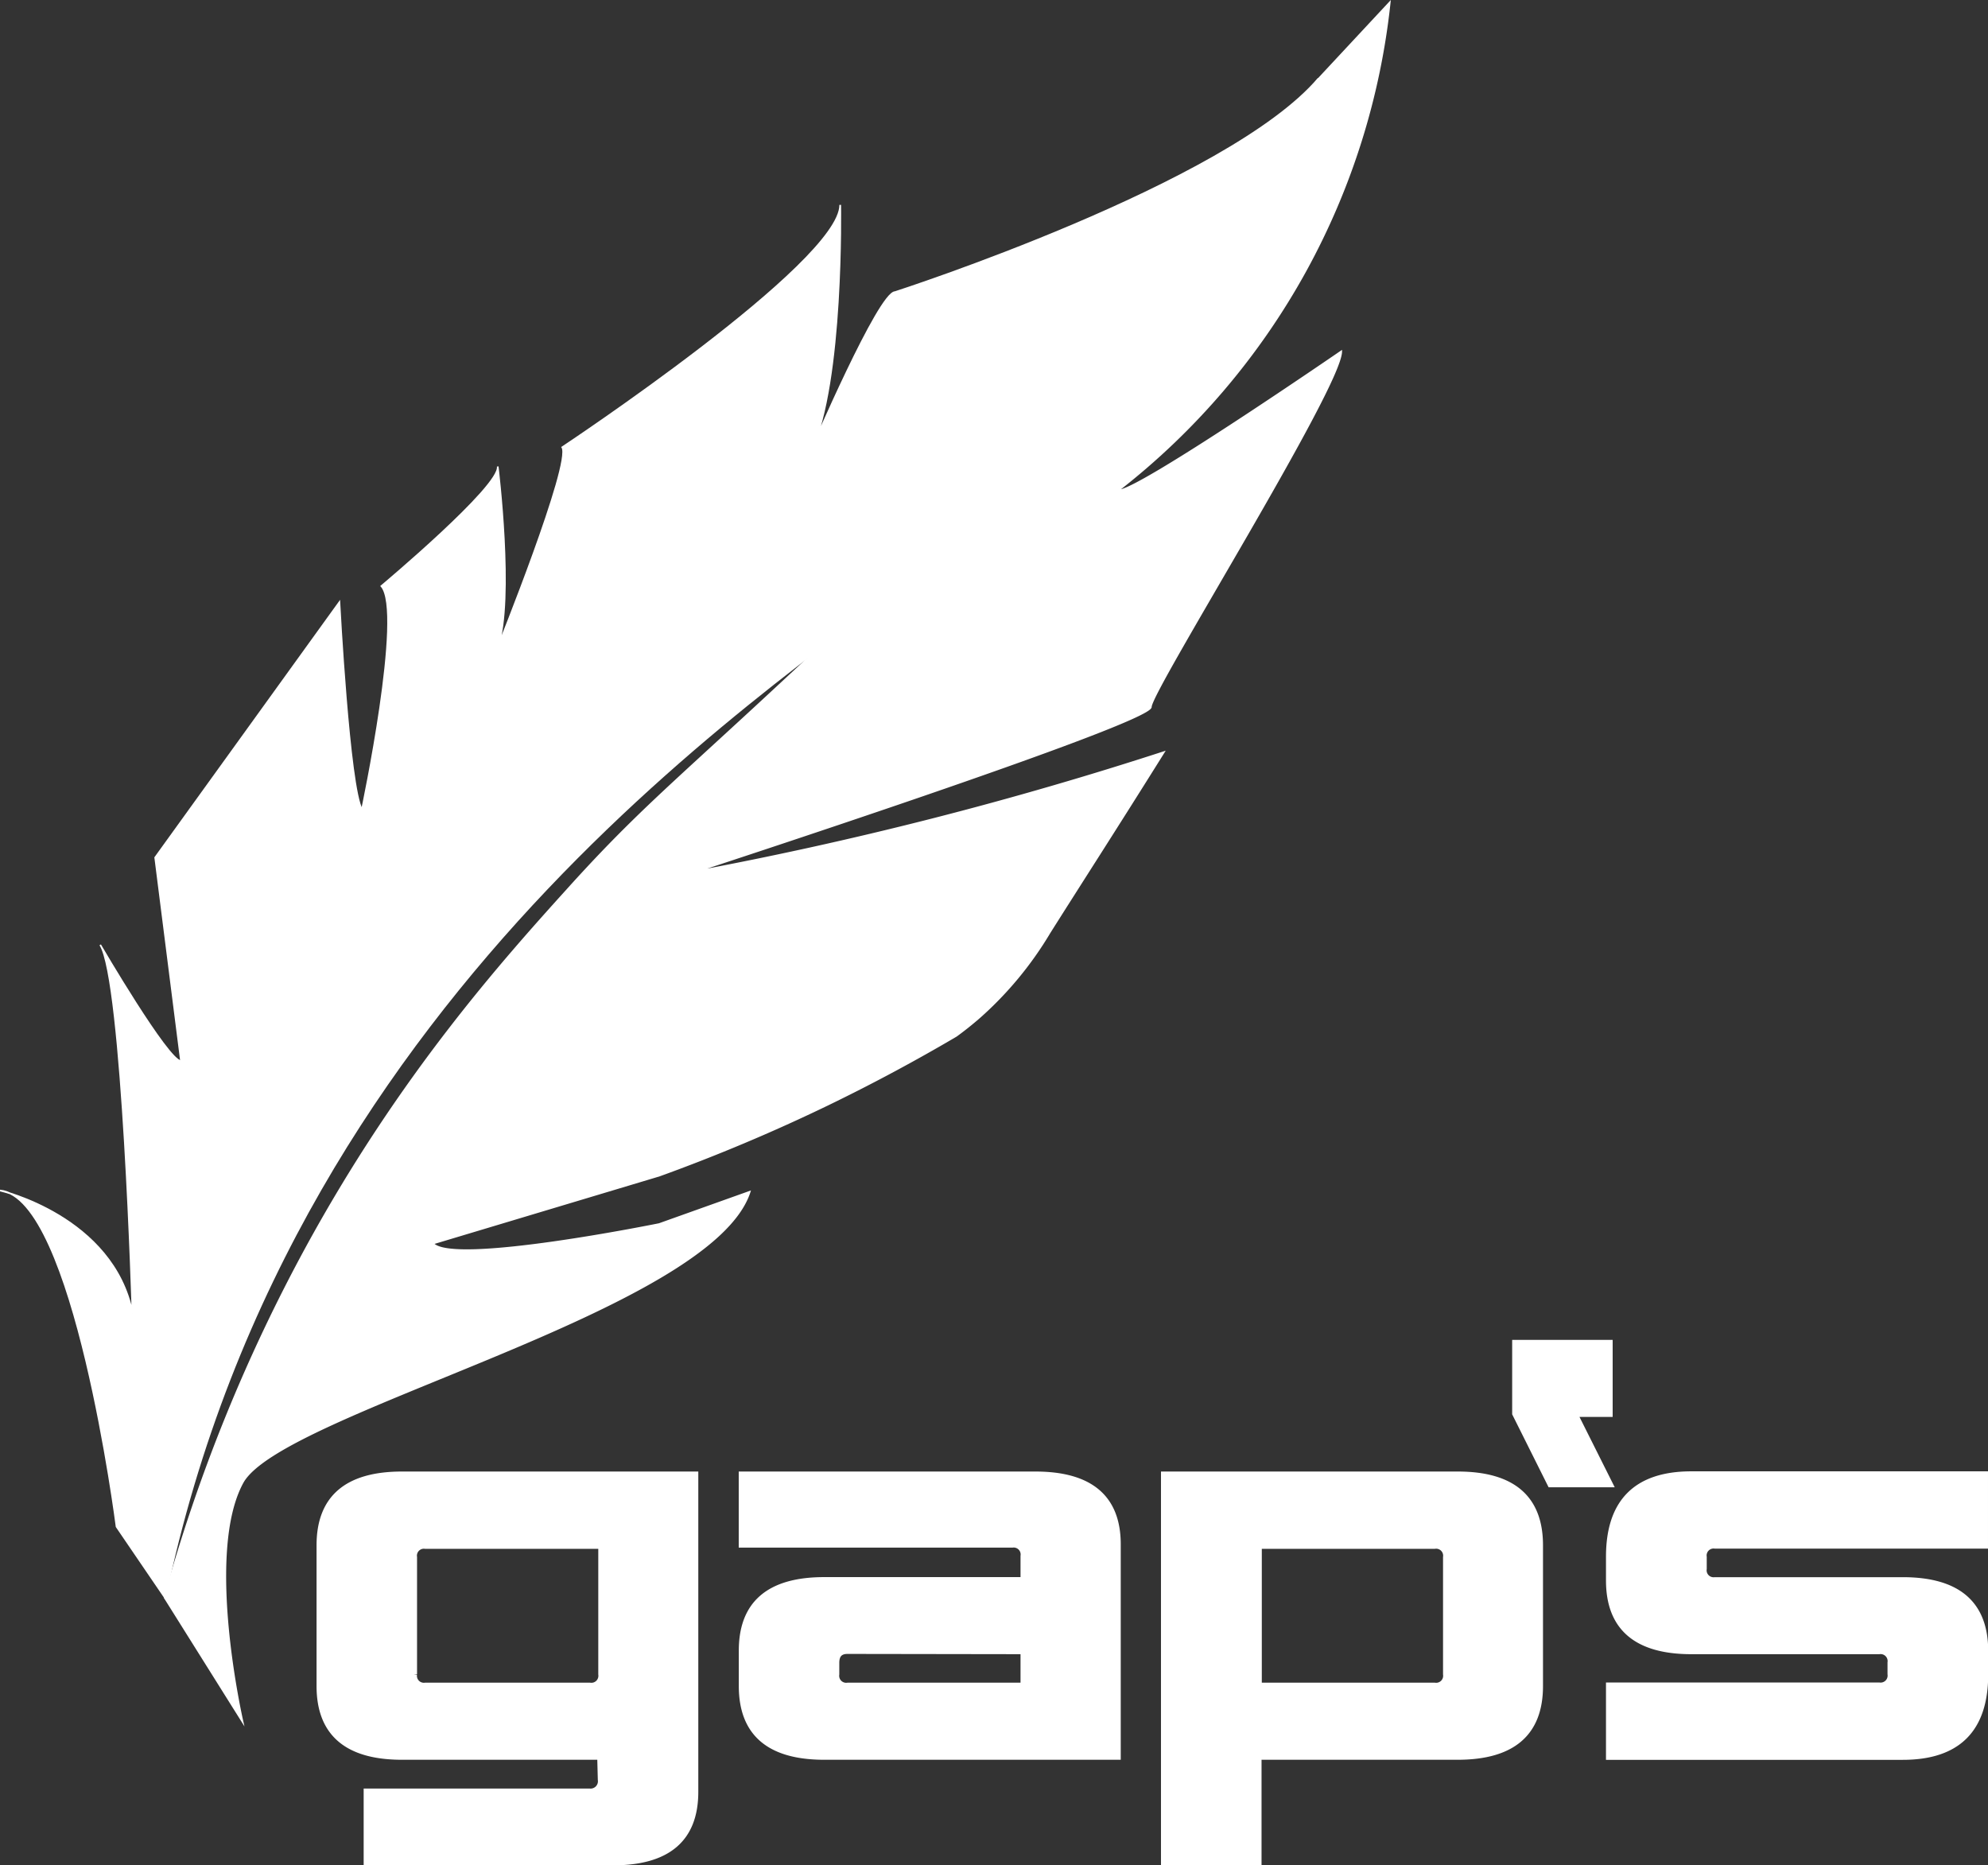 <svg xmlns="http://www.w3.org/2000/svg" viewBox="0 0 297.93 279.51"><rect x="0" y="0" width="297.93" height="279.51" fill="#333333" stroke="none"/><defs><style>.cls-1,.cls-2{fill:#fff;stroke:#fff;stroke-miterlimit:10;}.cls-2{stroke-width:0.25px;}</style></defs><title>logoW</title><g id="Capa_2" data-name="Capa 2"><g id="Capa_1-2" data-name="Capa 1"><path class="cls-1" d="M90,263.19H60.24q-12.3,0-12.3-10.55V231.55q0-10.55,12.3-10.55l43.91,0V268.5q0,10.51-12.3,10.51H55V268.5H88.33a1.6,1.6,0,0,0,1.76-1.83ZM63.72,231.58A1.54,1.54,0,0,0,62,233.34v17.54a1.54,1.54,0,0,0,1.72,1.76l24.68,0a1.55,1.55,0,0,0,1.76-1.76l0-19.3Z"/><path class="cls-1" d="M111.21,221h43.95q12.3,0,12.3,10.41v31.78H123.52q-12.3,0-12.3-10.55v-5.31q0-10.51,12.3-10.51h29.92l0-3.66a1.54,1.54,0,0,0-1.72-1.76H111.21ZM127,247.33q-1.72,0-1.72,1.83v1.72a1.55,1.55,0,0,0,1.76,1.76h26.4l0-5.27Z"/><path class="cls-1" d="M218.47,221q12.27,0,12.27,10.55l0,21.09q0,10.55-12.3,10.55H188.56V279H174.49V221ZM215,252.64a1.55,1.55,0,0,0,1.76-1.76V233.34a1.55,1.55,0,0,0-1.76-1.76l-26.4,0v21.06Z"/><path class="cls-1" d="M253.48,247.37q-12.3,0-12.3-10.55v-3.55q0-12.3,12.3-12.3h43.95v10.58H257a1.54,1.54,0,0,0-1.72,1.76v1.76a1.54,1.54,0,0,0,1.72,1.76h28.16q12.3,0,12.3,10.55v3.52q0,12.3-12.3,12.3H241.18V252.61h40.43a1.55,1.55,0,0,0,1.76-1.76v-1.72a1.55,1.55,0,0,0-1.76-1.76Z"/><path class="cls-2" d="M24.73,239.41l-7.26-10.65S11.17,179.36,0,178.39c0,0,16.95,3.87,19.86,18.4,0,0-1.45-49.88-4.84-55.21,0,0,10.17,17.43,12.11,17.43l-3.87-30.51,27.6-38.26s1.45,27.8,3.39,31.09c0,0,6.3-29.64,2.91-33.51,0,0,17.92-15,17.43-17.92,0,0,2.44,19.86,0,27.12,0,0,11.13-27.6,9.68-30,0,0,41.65-27.6,41.65-36.32,0,0,.48,26.64-4.36,36.8,0,0,10.17-23.73,12.59-23.73,0,0,49.88-16.08,63.44-32,0,0-38.26,56.18-58.11,72.64S44.1,146.43,24.73,239.41Z"/><path class="cls-2" d="M164.84,56.48c-5.21,5.11-13,12.7-22.43,21.85-38.06,36.82-43,39.07-57.14,54.72C75.21,144.17,60,161.19,46,186.8a248.4,248.4,0,0,0-21.31,52.61L36.35,258s-5.81-25.18,0-35.84,70.22-25.67,76-43.58l-13.56,4.84s-31,6.3-33.9,2.91l33.9-10.17A266,266,0,0,0,124,165.55c7-3.39,13.44-6.88,19.3-10.33.84-.61,2.09-1.56,3.51-2.8a53.55,53.55,0,0,0,10.47-12.65c4.1-6.51,10-15.65,17.13-27.06-10.83,3.52-22.43,6.93-34.78,10.08s-24.27,5.74-35.5,7.84c0,0,68.34-22.28,68.34-24.7S201,58,201,52.66c0,0-31,21.31-33.42,20.82a107,107,0,0,0,28.09-32.93A107,107,0,0,0,208.27.36L197.61,11.8Z"/><path class="cls-1" d="M241.18,222.36h-8.79l-5.27-10.55V201.27h14.06v10.55H235.9Z"/></g></g></svg>
